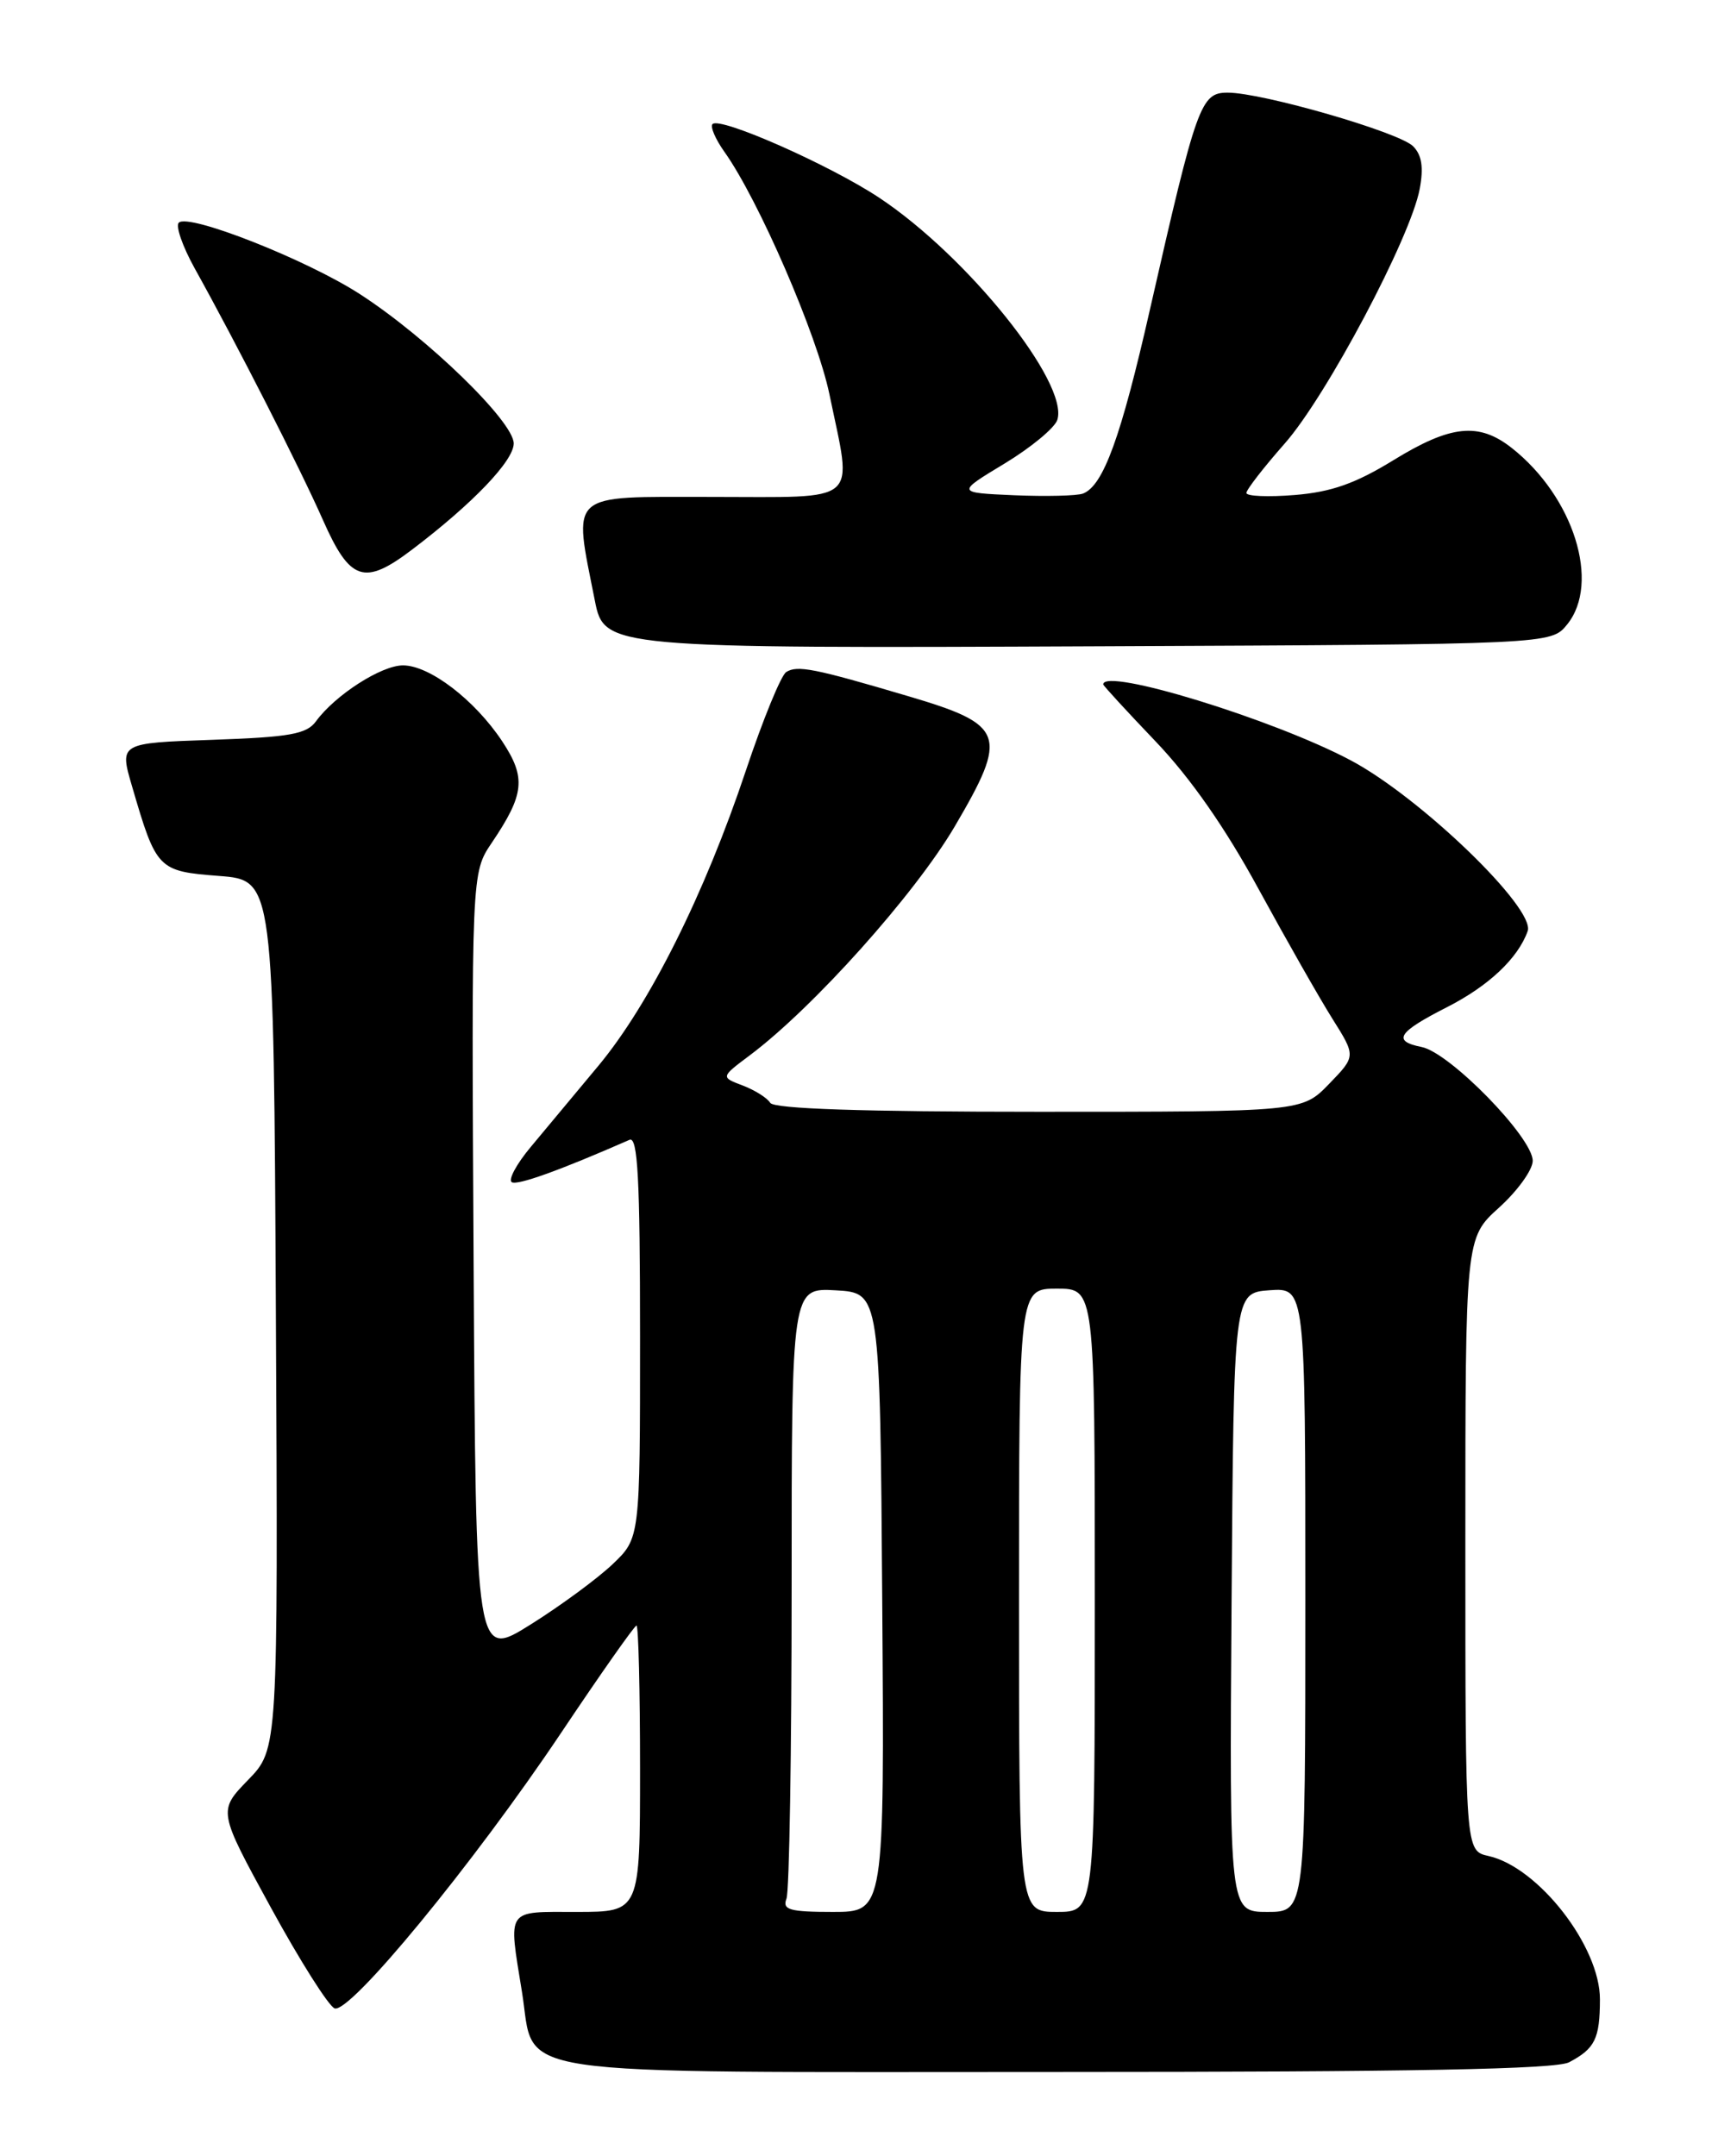 <?xml version="1.0" encoding="UTF-8" standalone="no"?>
<!DOCTYPE svg PUBLIC "-//W3C//DTD SVG 1.1//EN" "http://www.w3.org/Graphics/SVG/1.1/DTD/svg11.dtd" >
<svg xmlns="http://www.w3.org/2000/svg" xmlns:xlink="http://www.w3.org/1999/xlink" version="1.1" viewBox="0 0 204 256">
 <g >
 <path fill="currentColor"
d=" M 186.32 244.85 C 189.39 243.23 189.97 242.06 189.98 237.40 C 190.01 231.12 182.68 221.69 176.75 220.36 C 174.00 219.75 174.00 219.75 174.00 183.37 C 174.00 146.99 174.00 146.99 178.00 143.38 C 180.20 141.39 182.00 138.89 182.00 137.82 C 182.00 135.06 172.17 124.98 168.81 124.31 C 165.29 123.61 165.96 122.56 171.82 119.58 C 176.77 117.06 180.25 113.78 181.40 110.55 C 182.35 107.87 168.66 94.66 160.38 90.27 C 151.19 85.39 131.00 79.20 131.00 81.26 C 131.00 81.40 133.81 84.46 137.25 88.06 C 141.38 92.39 145.52 98.33 149.45 105.56 C 152.73 111.57 156.67 118.50 158.21 120.95 C 161.01 125.40 161.01 125.40 157.81 128.70 C 154.61 132.00 154.61 132.00 123.36 132.00 C 102.40 132.00 91.90 131.65 91.46 130.94 C 91.10 130.35 89.63 129.43 88.19 128.88 C 85.57 127.89 85.57 127.89 89.04 125.29 C 96.58 119.64 108.63 106.18 113.37 98.12 C 119.77 87.21 119.36 86.06 107.79 82.64 C 96.67 79.35 94.68 78.96 93.36 79.79 C 92.74 80.18 90.59 85.44 88.57 91.48 C 83.67 106.15 77.13 119.23 71.07 126.52 C 68.33 129.81 64.71 134.15 63.02 136.18 C 61.33 138.20 60.32 140.08 60.77 140.36 C 61.44 140.77 66.45 138.97 74.75 135.33 C 75.73 134.90 76.00 139.94 76.00 158.70 C 76.00 182.61 76.00 182.61 72.75 185.71 C 70.96 187.41 66.58 190.64 63.00 192.88 C 56.50 196.95 56.50 196.95 56.24 150.30 C 55.98 103.64 55.98 103.64 58.39 100.07 C 62.29 94.29 62.49 92.34 59.63 88.01 C 56.38 83.11 51.02 79.00 47.85 79.00 C 45.28 79.00 39.80 82.52 37.52 85.64 C 36.41 87.17 34.39 87.52 25.18 87.84 C 14.17 88.22 14.17 88.22 15.68 93.36 C 18.57 103.26 18.75 103.44 26.01 104.00 C 32.50 104.50 32.50 104.50 32.76 156.09 C 33.02 207.67 33.02 207.67 29.45 211.34 C 25.89 215.01 25.89 215.01 32.16 226.48 C 35.61 232.79 39.02 238.18 39.73 238.45 C 41.53 239.14 56.20 221.30 66.62 205.75 C 71.31 198.74 75.35 193.00 75.58 193.00 C 75.81 193.00 76.00 200.65 76.00 210.00 C 76.00 227.00 76.00 227.00 68.50 227.00 C 59.99 227.00 60.36 226.46 61.98 236.50 C 63.65 246.77 58.46 246.00 125.68 246.00 C 167.79 246.00 184.74 245.68 186.32 244.85 Z  M 186.09 74.14 C 190.08 69.21 186.86 58.97 179.50 53.18 C 175.59 50.11 172.27 50.45 165.44 54.65 C 160.96 57.40 158.09 58.42 153.75 58.77 C 150.59 59.03 148.00 58.92 148.00 58.53 C 148.00 58.14 150.05 55.50 152.55 52.66 C 157.51 47.04 167.50 28.20 168.58 22.43 C 169.06 19.87 168.83 18.40 167.79 17.36 C 166.12 15.69 149.89 11.00 145.78 11.00 C 142.58 11.00 142.11 12.30 136.56 36.69 C 133.10 51.94 131.01 57.67 128.60 58.60 C 127.89 58.87 124.21 58.96 120.43 58.80 C 113.55 58.50 113.55 58.50 119.28 55.04 C 122.42 53.14 125.25 50.80 125.55 49.85 C 126.94 45.47 114.89 30.44 104.42 23.49 C 98.56 19.60 85.51 13.83 84.61 14.73 C 84.31 15.03 84.94 16.51 86.02 18.03 C 90.08 23.73 97.03 39.77 98.49 46.82 C 101.22 60.04 102.43 59.00 84.39 59.00 C 67.26 59.00 68.06 58.28 70.64 71.34 C 71.74 76.94 72.23 76.99 130.84 76.73 C 184.18 76.50 184.18 76.50 186.09 74.14 Z  M 48.91 65.27 C 56.14 59.79 61.00 54.71 61.00 52.65 C 61.00 50.06 50.73 40.09 42.75 34.93 C 36.44 30.84 22.37 25.29 21.23 26.44 C 20.83 26.84 21.68 29.26 23.10 31.83 C 28.10 40.81 35.61 55.55 38.35 61.75 C 41.56 69.00 43.24 69.57 48.91 65.27 Z  M 93.39 225.42 C 93.73 224.55 94.00 207.87 94.00 188.37 C 94.00 152.90 94.00 152.90 99.25 153.20 C 104.50 153.50 104.50 153.50 104.76 190.25 C 105.02 227.00 105.02 227.00 98.91 227.00 C 93.74 227.00 92.88 226.75 93.39 225.42 Z  M 121.00 190.00 C 121.00 153.00 121.00 153.00 125.50 153.00 C 130.00 153.00 130.00 153.00 130.00 190.00 C 130.00 227.00 130.00 227.00 125.50 227.00 C 121.00 227.00 121.00 227.00 121.00 190.00 Z  M 146.24 190.25 C 146.50 153.50 146.50 153.50 150.75 153.19 C 155.00 152.89 155.00 152.89 155.00 189.94 C 155.00 227.00 155.00 227.00 150.49 227.00 C 145.98 227.00 145.98 227.00 146.24 190.25 Z "/>
</g>
</svg>